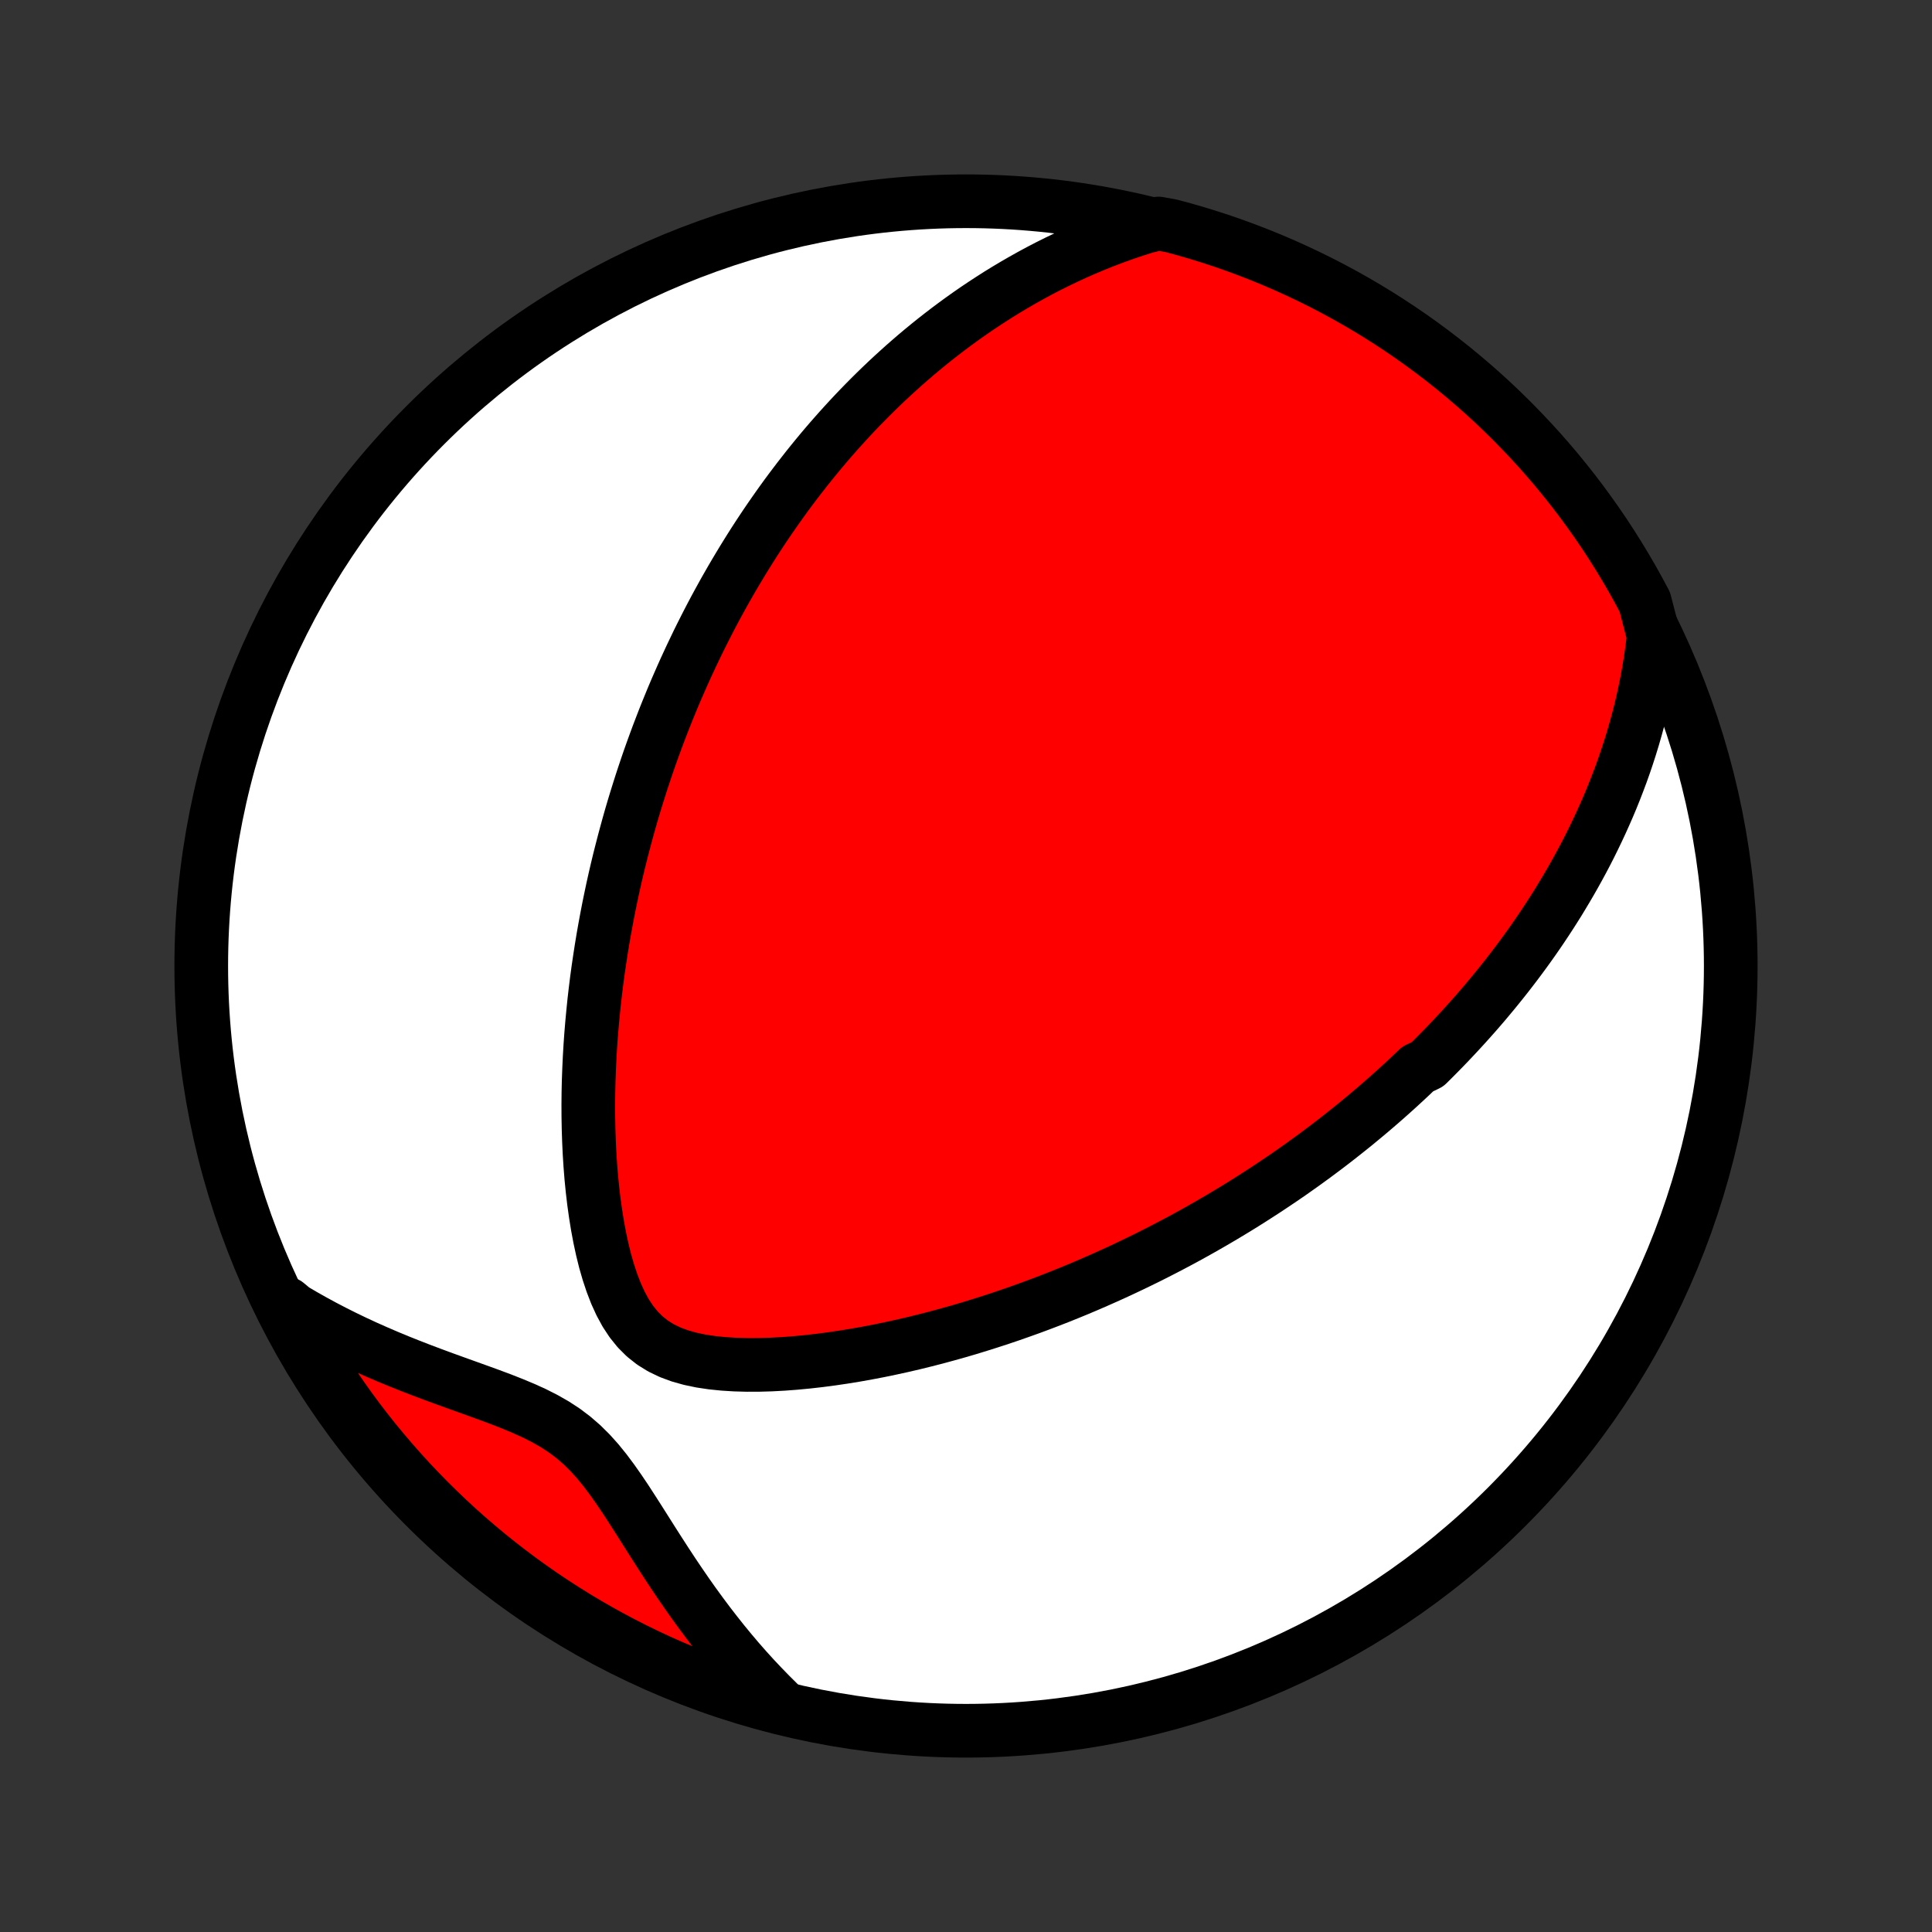 <?xml version="1.0" encoding="utf-8" standalone="no"?>
<!DOCTYPE svg PUBLIC "-//W3C//DTD SVG 1.1//EN"
  "http://www.w3.org/Graphics/SVG/1.1/DTD/svg11.dtd">
<!-- Created with matplotlib (http://matplotlib.org/) -->
<svg height="72pt" version="1.1" viewBox="0 0 72 72" width="72pt" xmlns="http://www.w3.org/2000/svg" xmlns:xlink="http://www.w3.org/1999/xlink">
 <rect x="0" y="0" width="72" height="72" fill="#333333" stroke="none"/>
 <defs>
  <style type="text/css">
*{stroke-linecap:butt;stroke-linejoin:round;}
  </style>
 </defs>
 <g id="figure_1">
  <g id="patch_1">
   <path d="
M0 72
L72 72
L72 0
L0 0
z
" style="fill:none;"/>
  </g>
  <g id="axes_1">
   <g id="PatchCollection_1">
    <defs>
     <path d="
M36 -7.5
C43.558 -7.5 50.808 -10.503 56.153 -15.848
C61.497 -21.192 64.5 -28.442 64.5 -36
C64.5 -43.558 61.497 -50.808 56.153 -56.153
C50.808 -61.497 43.558 -64.5 36 -64.5
C28.442 -64.5 21.192 -61.497 15.848 -56.153
C10.503 -50.808 7.5 -43.558 7.5 -36
C7.5 -28.442 10.503 -21.192 15.848 -15.848
C21.192 -10.503 28.442 -7.5 36 -7.5
z
" id="C0_0_a811fe30f3"/>
     <path d="
M61.627 -48.295
L61.58 -47.887
L61.524 -47.486
L61.462 -47.092
L61.393 -46.704
L61.318 -46.323
L61.237 -45.948
L61.151 -45.58
L61.06 -45.219
L60.963 -44.863
L60.863 -44.514
L60.758 -44.171
L60.649 -43.833
L60.537 -43.502
L60.421 -43.176
L60.301 -42.856
L60.179 -42.541
L60.054 -42.231
L59.926 -41.927
L59.795 -41.628
L59.662 -41.333
L59.527 -41.044
L59.39 -40.759
L59.251 -40.478
L59.11 -40.202
L58.967 -39.931
L58.822 -39.663
L58.676 -39.4
L58.528 -39.14
L58.379 -38.885
L58.228 -38.633
L58.077 -38.384
L57.923 -38.139
L57.769 -37.898
L57.613 -37.66
L57.457 -37.425
L57.299 -37.193
L57.14 -36.964
L56.98 -36.738
L56.819 -36.515
L56.657 -36.295
L56.494 -36.077
L56.33 -35.862
L56.165 -35.649
L55.999 -35.439
L55.832 -35.231
L55.664 -35.025
L55.495 -34.822
L55.326 -34.62
L55.155 -34.421
L54.983 -34.223
L54.81 -34.028
L54.636 -33.834
L54.461 -33.642
L54.284 -33.451
L54.107 -33.262
L53.929 -33.075
L53.749 -32.889
L53.568 -32.705
L53.386 -32.522
L53.203 -32.34
L52.832 -32.16
L52.645 -31.981
L52.456 -31.803
L52.266 -31.627
L52.074 -31.451
L51.88 -31.276
L51.686 -31.103
L51.489 -30.93
L51.291 -30.759
L51.091 -30.588
L50.889 -30.418
L50.685 -30.249
L50.48 -30.08
L50.272 -29.913
L50.062 -29.746
L49.851 -29.58
L49.637 -29.414
L49.421 -29.249
L49.202 -29.085
L48.982 -28.921
L48.758 -28.758
L48.533 -28.595
L48.304 -28.433
L48.074 -28.271
L47.84 -28.11
L47.603 -27.95
L47.364 -27.79
L47.122 -27.63
L46.876 -27.471
L46.628 -27.312
L46.376 -27.153
L46.121 -26.995
L45.863 -26.838
L45.601 -26.681
L45.335 -26.524
L45.066 -26.368
L44.793 -26.212
L44.517 -26.057
L44.236 -25.902
L43.951 -25.748
L43.662 -25.595
L43.369 -25.442
L43.072 -25.29
L42.77 -25.138
L42.464 -24.988
L42.153 -24.838
L41.838 -24.689
L41.518 -24.541
L41.193 -24.394
L40.863 -24.248
L40.529 -24.103
L40.189 -23.959
L39.844 -23.817
L39.494 -23.676
L39.139 -23.537
L38.779 -23.4
L38.413 -23.264
L38.042 -23.131
L37.666 -22.999
L37.285 -22.87
L36.898 -22.744
L36.506 -22.62
L36.109 -22.498
L35.707 -22.38
L35.3 -22.266
L34.888 -22.154
L34.471 -22.047
L34.05 -21.943
L33.623 -21.844
L33.193 -21.75
L32.759 -21.66
L32.321 -21.576
L31.879 -21.497
L31.435 -21.425
L30.988 -21.359
L30.538 -21.3
L30.088 -21.249
L29.636 -21.206
L29.185 -21.172
L28.734 -21.148
L28.285 -21.135
L27.84 -21.134
L27.399 -21.146
L26.965 -21.173
L26.539 -21.216
L26.125 -21.278
L25.724 -21.362
L25.341 -21.469
L24.977 -21.604
L24.636 -21.768
L24.321 -21.963
L24.031 -22.192
L23.768 -22.454
L23.531 -22.748
L23.318 -23.071
L23.128 -23.421
L22.958 -23.793
L22.807 -24.184
L22.672 -24.59
L22.551 -25.009
L22.445 -25.439
L22.351 -25.875
L22.268 -26.319
L22.196 -26.766
L22.133 -27.217
L22.08 -27.669
L22.035 -28.123
L21.999 -28.577
L21.97 -29.031
L21.949 -29.483
L21.934 -29.934
L21.926 -30.382
L21.924 -30.828
L21.928 -31.271
L21.938 -31.711
L21.954 -32.147
L21.974 -32.58
L21.999 -33.009
L22.029 -33.433
L22.064 -33.853
L22.103 -34.269
L22.145 -34.681
L22.192 -35.087
L22.242 -35.489
L22.296 -35.886
L22.354 -36.279
L22.414 -36.666
L22.477 -37.049
L22.544 -37.427
L22.613 -37.8
L22.684 -38.169
L22.759 -38.533
L22.835 -38.892
L22.914 -39.246
L22.995 -39.596
L23.078 -39.941
L23.164 -40.281
L23.251 -40.617
L23.34 -40.949
L23.43 -41.277
L23.522 -41.6
L23.616 -41.919
L23.712 -42.234
L23.809 -42.545
L23.907 -42.853
L24.007 -43.156
L24.108 -43.456
L24.21 -43.752
L24.314 -44.044
L24.419 -44.333
L24.525 -44.619
L24.633 -44.901
L24.741 -45.181
L24.851 -45.457
L24.962 -45.73
L25.073 -46
L25.186 -46.267
L25.301 -46.531
L25.416 -46.793
L25.532 -47.052
L25.65 -47.308
L25.768 -47.562
L25.888 -47.813
L26.008 -48.063
L26.13 -48.31
L26.253 -48.554
L26.377 -48.797
L26.502 -49.038
L26.628 -49.276
L26.756 -49.513
L26.885 -49.748
L27.014 -49.981
L27.146 -50.212
L27.278 -50.442
L27.412 -50.67
L27.547 -50.896
L27.683 -51.121
L27.821 -51.345
L27.96 -51.567
L28.1 -51.788
L28.242 -52.007
L28.386 -52.226
L28.531 -52.443
L28.678 -52.659
L28.827 -52.874
L28.977 -53.088
L29.129 -53.301
L29.282 -53.513
L29.438 -53.724
L29.596 -53.934
L29.755 -54.143
L29.917 -54.351
L30.08 -54.559
L30.246 -54.766
L30.414 -54.972
L30.584 -55.178
L30.757 -55.383
L30.932 -55.587
L31.11 -55.79
L31.29 -55.993
L31.473 -56.195
L31.658 -56.397
L31.847 -56.598
L32.038 -56.799
L32.233 -56.999
L32.43 -57.198
L32.631 -57.397
L32.835 -57.595
L33.043 -57.793
L33.254 -57.99
L33.469 -58.186
L33.687 -58.382
L33.91 -58.577
L34.136 -58.772
L34.366 -58.965
L34.601 -59.158
L34.84 -59.35
L35.084 -59.541
L35.332 -59.731
L35.585 -59.92
L35.843 -60.108
L36.106 -60.295
L36.375 -60.481
L36.649 -60.665
L36.928 -60.847
L37.213 -61.029
L37.504 -61.208
L37.801 -61.385
L38.104 -61.56
L38.413 -61.733
L38.729 -61.904
L39.052 -62.072
L39.381 -62.236
L39.718 -62.398
L40.062 -62.557
L40.413 -62.712
L40.772 -62.863
L41.138 -63.01
L41.512 -63.152
L41.895 -63.29
L42.285 -63.422
L42.684 -63.549
L43.174 -63.67
L43.655 -63.582
L44.133 -63.453
L44.608 -63.315
L45.081 -63.169
L45.551 -63.015
L46.018 -62.852
L46.482 -62.681
L46.943 -62.502
L47.401 -62.315
L47.855 -62.12
L48.305 -61.917
L48.752 -61.706
L49.195 -61.488
L49.634 -61.261
L50.069 -61.027
L50.499 -60.785
L50.925 -60.536
L51.347 -60.279
L51.763 -60.015
L52.175 -59.744
L52.582 -59.465
L52.984 -59.179
L53.381 -58.886
L53.773 -58.586
L54.159 -58.28
L54.539 -57.966
L54.914 -57.646
L55.284 -57.319
L55.647 -56.986
L56.004 -56.646
L56.355 -56.3
L56.7 -55.947
L57.039 -55.589
L57.372 -55.225
L57.697 -54.855
L58.017 -54.479
L58.329 -54.097
L58.635 -53.711
L58.934 -53.318
L59.225 -52.92
L59.51 -52.518
L59.788 -52.11
L60.058 -51.697
L60.321 -51.279
L60.577 -50.857
L60.825 -50.431
L61.065 -49.999
L61.298 -49.564
z
" id="C0_1_1205ed1f7f"/>
     <path d="
M28.996 -8.555
L28.694 -8.855
L28.396 -9.162
L28.1 -9.476
L27.808 -9.798
L27.519 -10.127
L27.234 -10.464
L26.952 -10.807
L26.674 -11.157
L26.399 -11.513
L26.128 -11.876
L25.86 -12.244
L25.596 -12.618
L25.336 -12.996
L25.078 -13.379
L24.824 -13.765
L24.572 -14.155
L24.323 -14.545
L24.075 -14.937
L23.828 -15.327
L23.58 -15.715
L23.331 -16.099
L23.078 -16.475
L22.82 -16.842
L22.555 -17.197
L22.28 -17.536
L21.991 -17.857
L21.688 -18.157
L21.368 -18.434
L21.03 -18.689
L20.674 -18.921
L20.302 -19.133
L19.915 -19.329
L19.516 -19.51
L19.107 -19.681
L18.69 -19.845
L18.268 -20.003
L17.841 -20.158
L17.413 -20.312
L16.984 -20.466
L16.555 -20.621
L16.127 -20.779
L15.702 -20.939
L15.279 -21.103
L14.86 -21.27
L14.445 -21.442
L14.034 -21.619
L13.628 -21.799
L13.227 -21.985
L12.832 -22.175
L12.443 -22.37
L12.059 -22.57
L11.682 -22.775
L11.311 -22.984
L10.946 -23.198
L10.684 -23.416
L10.917 -22.909
L11.157 -22.469
L11.404 -22.034
L11.659 -21.602
L11.922 -21.175
L12.191 -20.753
L12.469 -20.335
L12.753 -19.922
L13.044 -19.513
L13.342 -19.11
L13.647 -18.712
L13.959 -18.319
L14.278 -17.932
L14.603 -17.55
L14.935 -17.174
L15.273 -16.803
L15.618 -16.438
L15.969 -16.08
L16.326 -15.727
L16.689 -15.38
L17.057 -15.04
L17.432 -14.706
L17.812 -14.379
L18.198 -14.058
L18.589 -13.744
L18.985 -13.437
L19.387 -13.136
L19.793 -12.843
L20.205 -12.556
L20.622 -12.277
L21.043 -12.005
L21.468 -11.74
L21.898 -11.483
L22.333 -11.233
L22.771 -10.991
L23.214 -10.756
L23.66 -10.529
L24.111 -10.31
L24.564 -10.098
L25.022 -9.895
L25.483 -9.699
L25.946 -9.512
L26.413 -9.332
L26.883 -9.161
L27.356 -8.998
L27.831 -8.843
L28.309 -8.696
z
" id="C0_2_cfec862220"/>
    </defs>
    <g clip-path="url(#p1bffca34e9)">
     <use style="fill:#ffffff;stroke:#000000;stroke-width:2.0;" x="0.0" xlink:href="#C0_0_a811fe30f3" y="72.0"/>
    </g>
    <g clip-path="url(#p1bffca34e9)">
     <use style="fill:#ff0000;stroke:#000000;stroke-width:2.0;" x="0.0" xlink:href="#C0_1_1205ed1f7f" y="72.0"/>
    </g>
    <g clip-path="url(#p1bffca34e9)">
     <use style="fill:#ff0000;stroke:#000000;stroke-width:2.0;" x="0.0" xlink:href="#C0_2_cfec862220" y="72.0"/>
    </g>
   </g>
  </g>
 </g>
 <defs>
  <clipPath id="p1bffca34e9">
   <rect height="72.0" width="72.0" x="0.0" y="0.0"/>
  </clipPath>
 </defs>
</svg>
